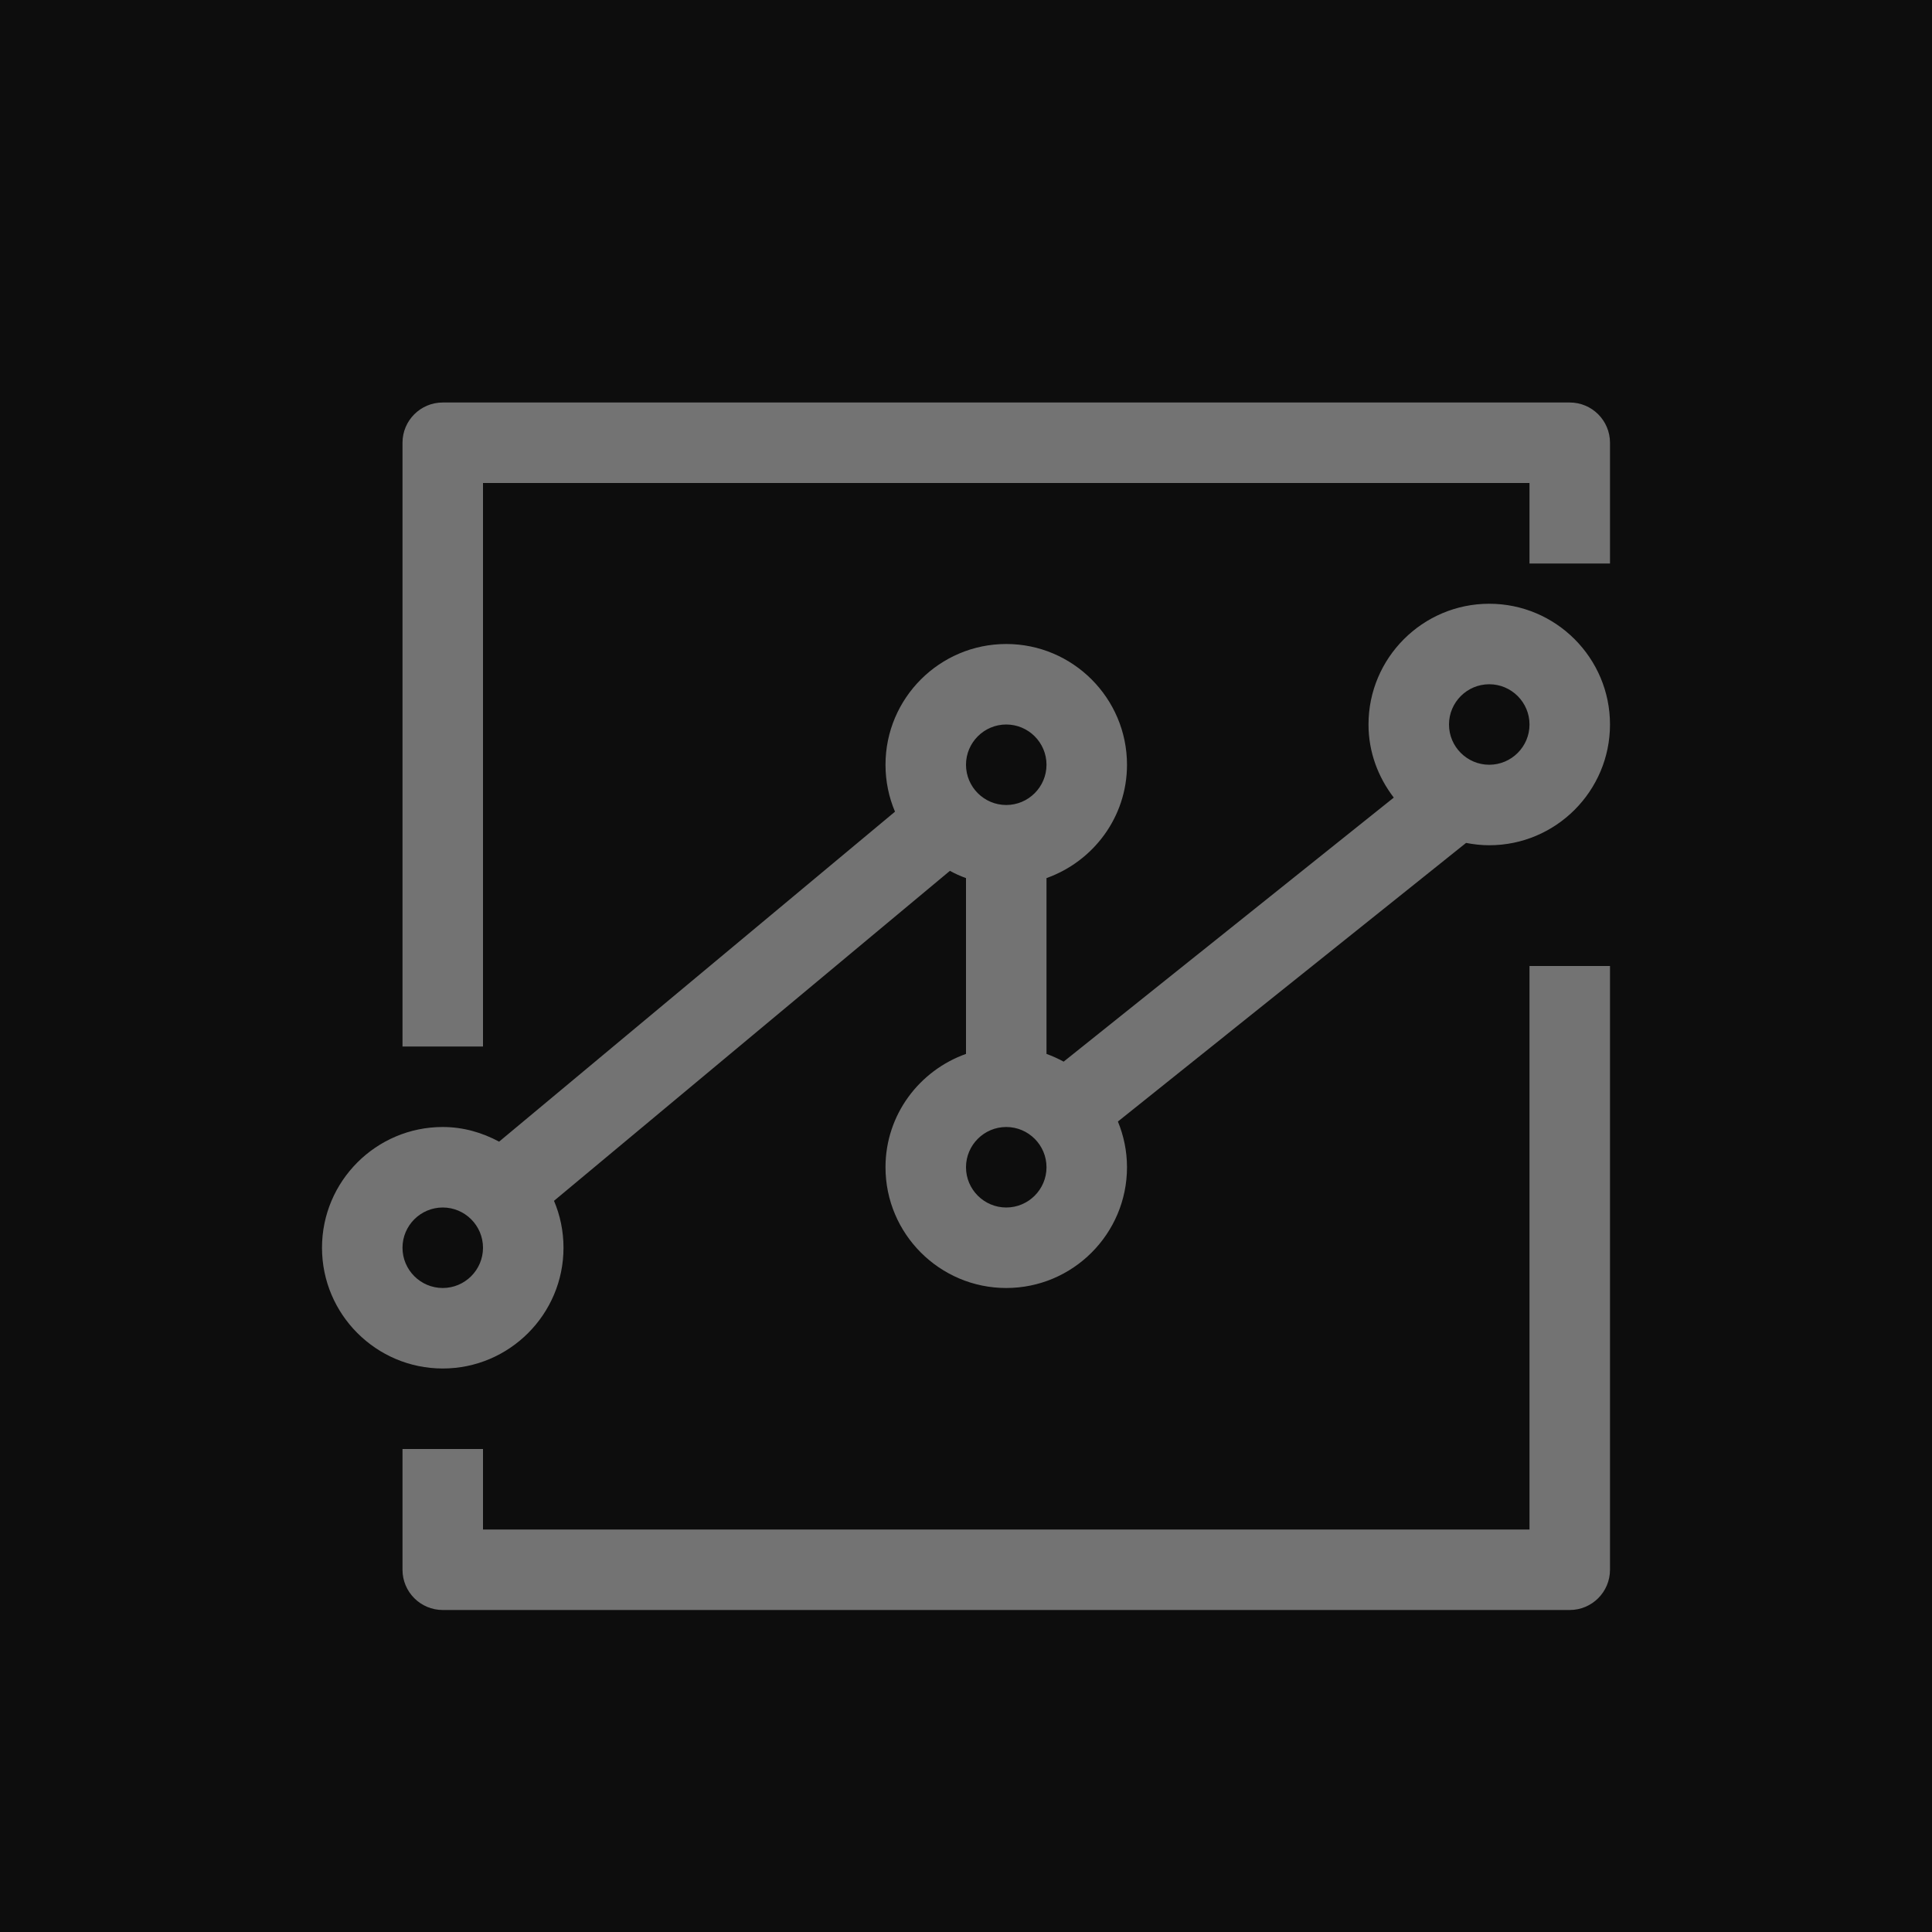 <?xml version="1.0" encoding="UTF-8"?>
<svg width="24px" height="24px" viewBox="0 0 24 24" version="1.1" xmlns="http://www.w3.org/2000/svg" xmlns:xlink="http://www.w3.org/1999/xlink">
    <title>Icon-Architecture/16/Arch_Amazon-QuickSight_16</title>
    <g id="Icon-Architecture/16/Arch_Amazon-QuickSight_16" stroke="none" stroke-width="1" fill="none" fill-rule="evenodd">
        <g id="Icon-Architecture-BG/16/Analytics" fill="rgb(13,13,13)">
            <rect id="Rectangle" x="0" y="0" width="24" height="24"></rect>
        </g>
        <path d="M19,9 C19,8.724 18.775,8.5 18.5,8.5 C18.225,8.5 18,8.724 18,9 C18,9.276 18.225,9.5 18.5,9.5 C18.775,9.5 19,9.276 19,9 L19,9 Z M13,14.5 C13,14.224 12.775,14 12.5,14 C12.225,14 12,14.224 12,14.5 C12,14.776 12.225,15 12.5,15 C12.775,15 13,14.776 13,14.5 L13,14.5 Z M6,15.5 C6,15.224 5.775,15 5.5,15 C5.225,15 5,15.224 5,15.5 C5,15.776 5.225,16 5.5,16 C5.775,16 6,15.776 6,15.5 L6,15.5 Z M12,9.5 C12,9.776 12.225,10 12.5,10 C12.775,10 13,9.776 13,9.5 C13,9.224 12.775,9 12.5,9 C12.225,9 12,9.224 12,9.5 L12,9.5 Z M20,9 C20,9.827 19.327,10.5 18.5,10.5 C18.401,10.5 18.306,10.489 18.212,10.471 L13.887,13.932 C13.959,14.107 14,14.299 14,14.5 C14,15.327 13.327,16 12.5,16 C11.673,16 11,15.327 11,14.5 C11,13.849 11.419,13.299 12,13.092 L12,10.908 C11.93,10.883 11.864,10.853 11.8,10.818 L6.882,14.917 C6.958,15.096 7,15.293 7,15.5 C7,16.327 6.327,17 5.5,17 C4.673,17 4,16.327 4,15.5 C4,14.673 4.673,14 5.5,14 C5.754,14 5.99,14.069 6.2,14.182 L11.118,10.083 C11.042,9.904 11,9.707 11,9.5 C11,8.673 11.673,8 12.5,8 C13.327,8 14,8.673 14,9.5 C14,10.151 13.581,10.701 13,10.908 L13,13.092 C13.074,13.119 13.145,13.151 13.213,13.188 L17.314,9.908 C17.12,9.655 17,9.343 17,9 C17,8.173 17.673,7.5 18.5,7.5 C19.327,7.5 20,8.173 20,9 L20,9 Z M19.5,5 L5.5,5 C5.224,5 5,5.224 5,5.5 L5,13 L6,13 L6,6 L19,6 L19,7 L20,7 L20,5.5 C20,5.224 19.776,5 19.5,5 L19.5,5 Z M19,12 L20,12 L20,19.5 C20,19.776 19.776,20 19.5,20 L5.5,20 C5.224,20 5,19.776 5,19.5 L5,18 L6,18 L6,19 L19,19 L19,12 Z" id="Amazon-QuickSight-Icon_16_Squid" fill="rgb(115,115,115)"></path>
    </g>
</svg>